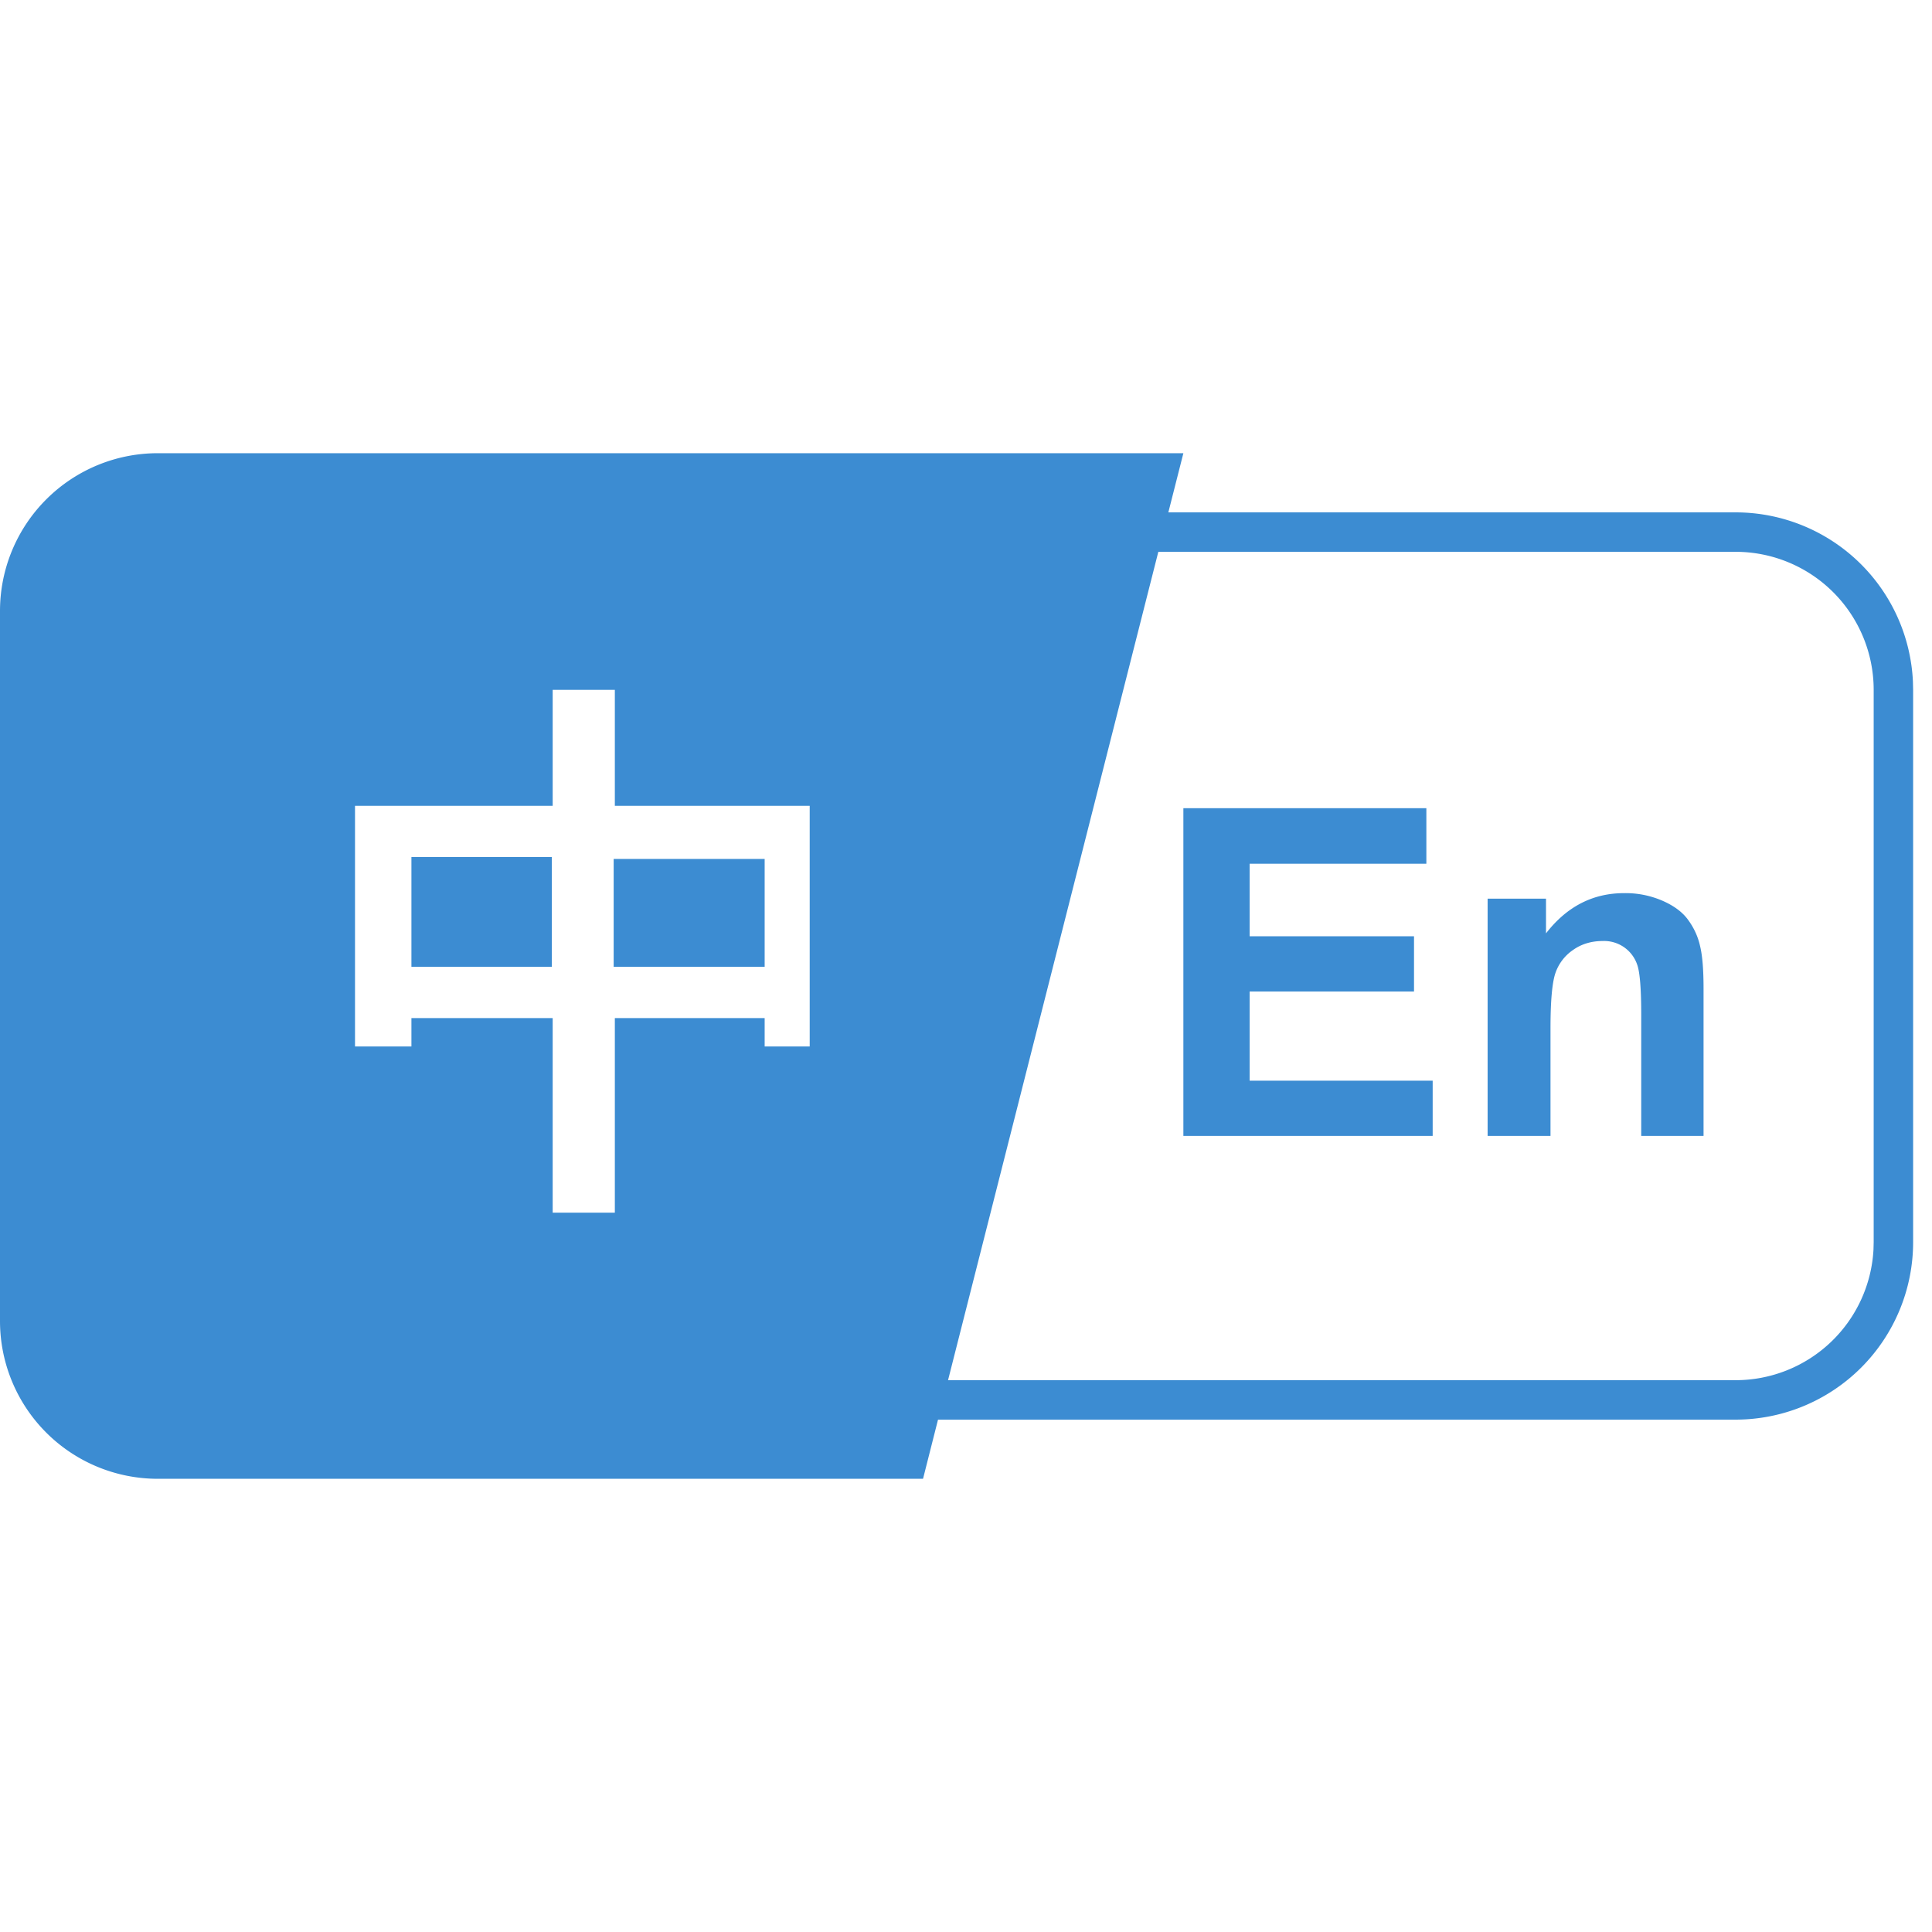 <svg t="1705387934170" class="icon" viewBox="0 0 1929 1024" version="1.1" xmlns="http://www.w3.org/2000/svg" p-id="17476" width="256" height="256"><path d="M1181.538 0l-15.006 59.077H1732.923a177.231 177.231 0 0 1 177.034 168.881L1910.154 236.308v551.385a177.231 177.231 0 0 1-177.231 177.231H936.566L921.6 1024H157.538a157.538 157.538 0 0 1-157.538-157.538V157.538a157.538 157.538 0 0 1 157.538-157.538h1024z m551.385 98.462H1156.529l-209.959 827.077H1732.923a137.846 137.846 0 0 0 137.649-130.284L1870.769 787.692V236.308A137.846 137.846 0 0 0 1732.923 98.462zM613.888 236.308h-62.07v115.791H354.462v240.246h56.32v-28.357h141.036v194.284h62.07V563.988h149.583v28.357h44.977v-240.246h-194.56V236.308z m-62.897 166.833v109.647h-140.209v-109.647h140.209z m212.48 1.969v107.678h-150.764v-107.678h150.764z" fill="#3C8CD2" p-id="17477"></path><path d="M1638.676 681.63v-121.068c0-25.442-1.339-42.26-3.938-49.625a34.855 34.855 0 0 0-34.934-23.867c-10.516 0-20.756 2.875-29.145 8.901a45.765 45.765 0 0 0-17.841 23.631c-3.151 9.728-4.726 28.121-4.726 54.351v107.678h-62.779v-236.859h58.289v34.658c20.756-26.782 46.75-40.172 77.982-40.172 13.154-0.236 25.994 2.363 37.809 7.365 11.579 5.002 20.244 11.303 25.994 19.18 5.79 7.877 10.004 16.778 12.091 26.506 2.363 9.728 3.426 23.906 3.426 42.023v147.298h-62.228zM1181.538 354.462h242.609v55.414h-176.443v72.468h164.116v55.138H1247.705v89.009h182.745v55.138H1181.538V354.462z" fill="#3C8CD2" p-id="17478"></path></svg>